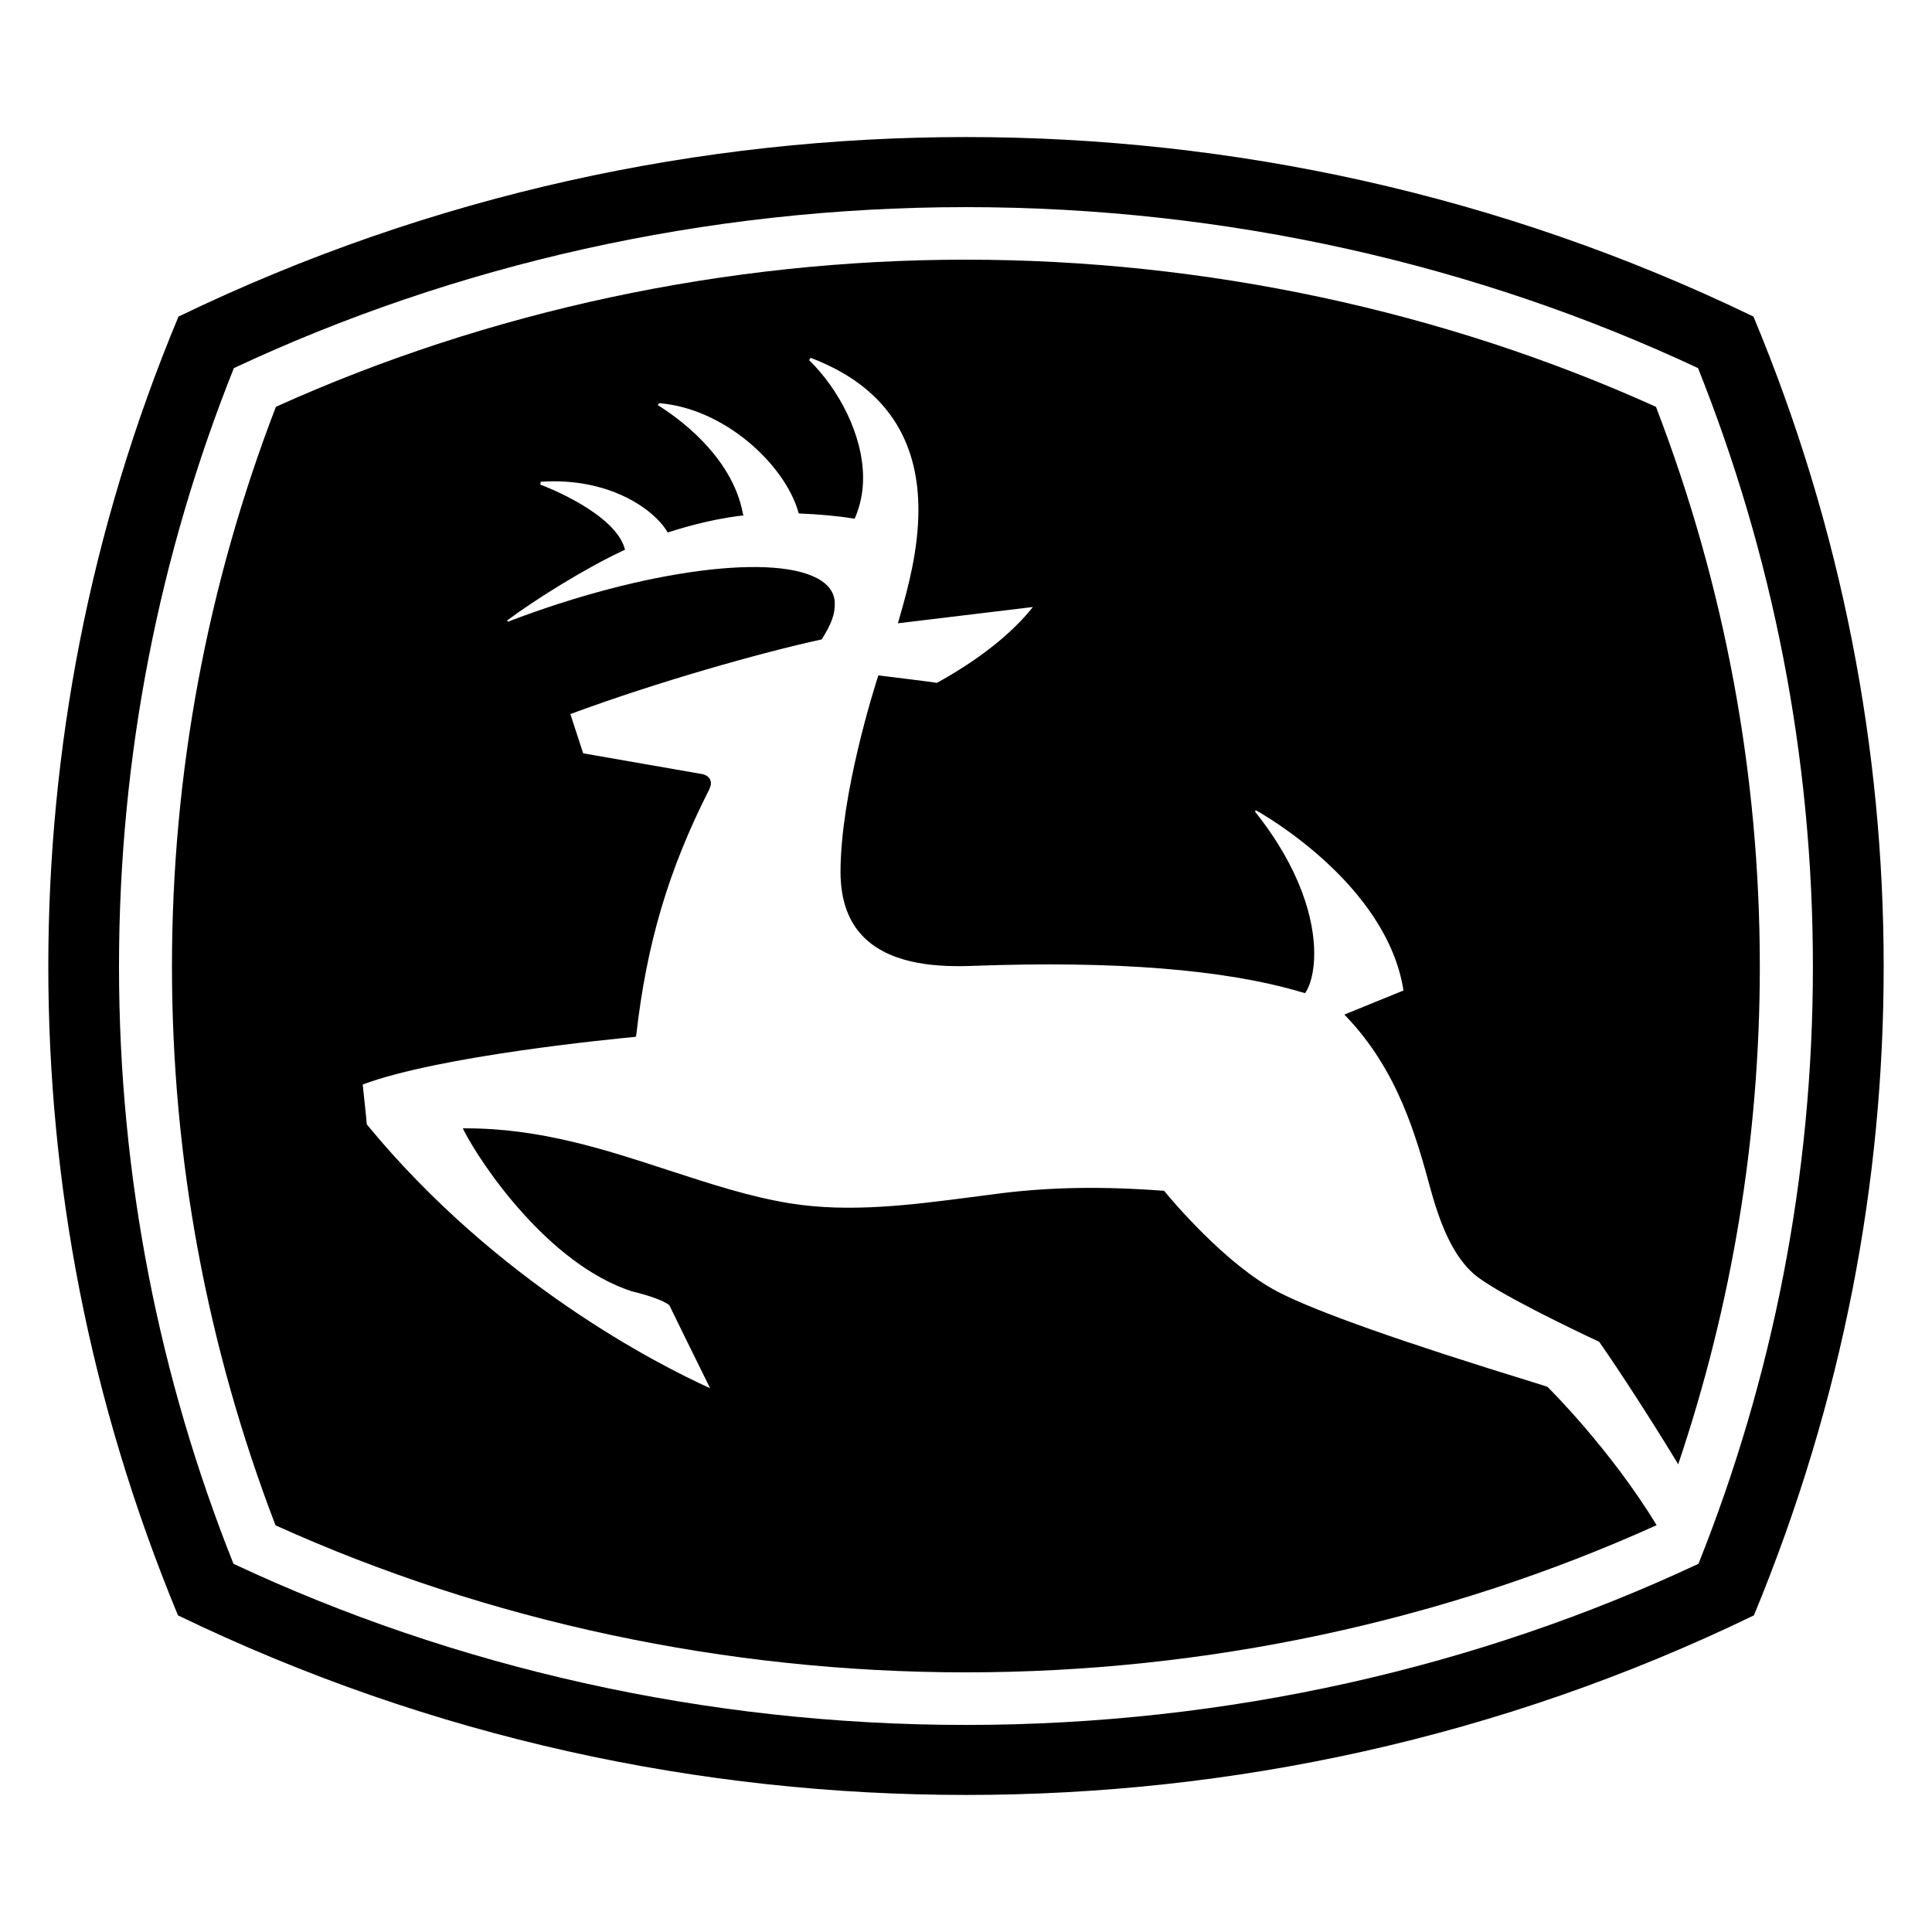<?xml version="1.0" encoding="utf-8"?>
<!-- Generator: Adobe Illustrator 15.1.0, SVG Export Plug-In . SVG Version: 6.00 Build 0)  -->
<!DOCTYPE svg PUBLIC "-//W3C//DTD SVG 1.1//EN" "http://www.w3.org/Graphics/SVG/1.1/DTD/svg11.dtd">
<svg version="1.1" id="Layer_2" xmlns="http://www.w3.org/2000/svg" xmlns:xlink="http://www.w3.org/1999/xlink" x="0px" y="0px"
	 width="283.465px" height="283.465px" viewBox="0 0 283.465 283.465" enable-background="new 0 0 283.465 283.465"
	 xml:space="preserve">
<g>
	<polygon points="141.72,20.109 141.724,20.109 141.727,20.109 	"/>
	<path d="M257.269,46.449c-37.171-17.977-76.722-26.34-115.545-26.34c-38.792,0-78.358,8.364-115.534,26.341
		C13.064,77.879,7.088,110.233,7.088,141.81c0,31.485,5.898,63.478,19.025,95.198c37.355,18.063,76.761,26.348,115.612,26.348
		c38.874,0,78.298-8.282,115.612-26.348c13.123-31.725,19.039-63.713,19.039-95.198C276.379,110.232,270.385,77.878,257.269,46.449z
		 M249.201,229.439c-32.291,15.154-69.094,23.646-107.487,23.646c-38.369,0-75.169-8.49-107.462-23.646h0.002
		C23.402,202.24,17.46,172.679,17.46,141.81c0-30.939,5.952-60.535,16.854-87.801c32.296-15.132,69.059-23.619,107.4-23.619
		c38.36,0,75.146,8.487,107.421,23.619c10.896,27.263,16.856,56.86,16.856,87.801C265.991,172.679,260.068,202.239,249.201,229.439z
		"/>
	<path d="M242.965,59.688C211.752,45.592,176.803,38.1,141.708,38.1c-35.098,0-70.005,7.492-101.229,21.587
		c-10.095,26.254-15.248,53.854-15.248,82.126c0,28.201,5.146,55.745,15.19,81.984c31.226,14.116,66.174,21.573,101.289,21.573
		c35.133,0,70.078-7.457,101.303-21.573l0.039-0.039h-0.002c-6.789-11.174-15.906-20.196-16.008-20.28
		c-0.109-0.058-1.896-0.61-1.896-0.61c-19.349-5.946-32.032-10.418-37.638-13.324c-7.716-4.006-15.821-13.732-16.713-14.825
		c-9.044-0.685-16.529-0.536-23.727,0.335l-4.59,0.597c-8.743,1.127-17.771,2.319-26.618,0.897
		c-5.892-0.965-11.609-2.839-17.674-4.813c-9.34-3.057-18.909-6.198-29.842-6.182h-0.438l0.189,0.386
		c2.484,4.83,12.297,19.492,24.586,23.521c2.711,0.65,4.671,1.371,5.521,2.038c0,0.03,4.702,9.598,5.986,12.186
		c-7.646-3.47-31.296-15.496-50.376-38.716v-0.035c0-0.309-0.493-4.826-0.595-5.813c11.36-4.24,36.946-6.697,39.829-6.972
		l0.211-0.018l0.091-0.23c1.527-13.462,4.714-24.232,10.688-36.025c0.171-0.357,0.274-0.684,0.274-0.965
		c0-0.208-0.061-0.419-0.146-0.583c-0.335-0.637-1.155-0.761-1.19-0.761c0,0-16.519-2.883-17.411-3.037
		c-0.094-0.292-1.737-5.333-1.879-5.756c12.55-4.666,28.021-9.034,36.878-10.958c1.498-2.391,1.919-3.69,1.919-5.252
		c0-1.324-0.64-2.454-1.919-3.318c-6.276-4.257-26.047-1.696-46.051,5.978c-0.041-0.085-0.041-0.102-0.101-0.186
		c4.152-3.106,11.575-7.723,17.08-10.281l0.215-0.12l-0.064-0.205c-1.493-5.063-11.263-8.931-12.359-9.325
		c0.02-0.171,0.038-0.288,0.055-0.419c9.932-0.682,16.523,3.969,18.535,7.28l0.102,0.161l0.198-0.063
		c1.276-0.413,5.762-1.837,10.62-2.41l0.283-0.014l-0.077-0.295c-1.597-8.512-9.719-14.189-12.485-15.902
		c0.077-0.138,0.104-0.188,0.18-0.289c9.591,0.744,18.45,9.004,20.444,15.983l0.057,0.19l0.198,0.018
		c2.574,0.091,5.697,0.375,7.787,0.728l0.214,0.037l0.077-0.181c0.781-1.833,1.163-3.792,1.163-5.804
		c0-6.285-3.553-13.025-7.921-17.287c0.085-0.12,0.124-0.23,0.236-0.335c12.597,4.78,15.802,13.861,15.802,22.313
		c0,5.916-1.569,11.551-2.583,15.141l-0.424,1.492c0,0,18.552-2.243,19.806-2.39c-1.888,2.39-5.957,6.644-14.077,11.129
		c0-0.043-8.372-1.069-8.372-1.069l-0.22-0.034l-0.072,0.216c-0.562,1.729-5.462,17.209-5.487,28.589
		c0,4.217,1.192,7.488,3.549,9.748c4.194,4.035,11.146,4.26,16.004,4.068c20.651-0.754,36.766,0.517,47.947,3.825l0.66,0.181
		l0.104-0.153c0.692-1.068,1.24-3.05,1.24-5.679c0-4.984-1.995-12.416-8.705-20.822c0.072-0.061,0.072-0.102,0.156-0.167
		c1.109,0.612,19.225,10.903,21.646,26.434c-0.423,0.164-8.679,3.533-8.679,3.533l0.265,0.271
		c7.656,8.016,10.298,17.699,12.419,25.452c1.687,6.146,3.698,10.069,6.366,12.373c3.094,2.668,14.815,8.264,18.336,9.908
		c2.923,4.156,7.953,11.947,11.602,17.98v-0.015c7.921-23.504,11.971-48.001,11.971-73.014
		C258.205,113.541,253.049,85.938,242.965,59.688z"/>
</g>
</svg>
